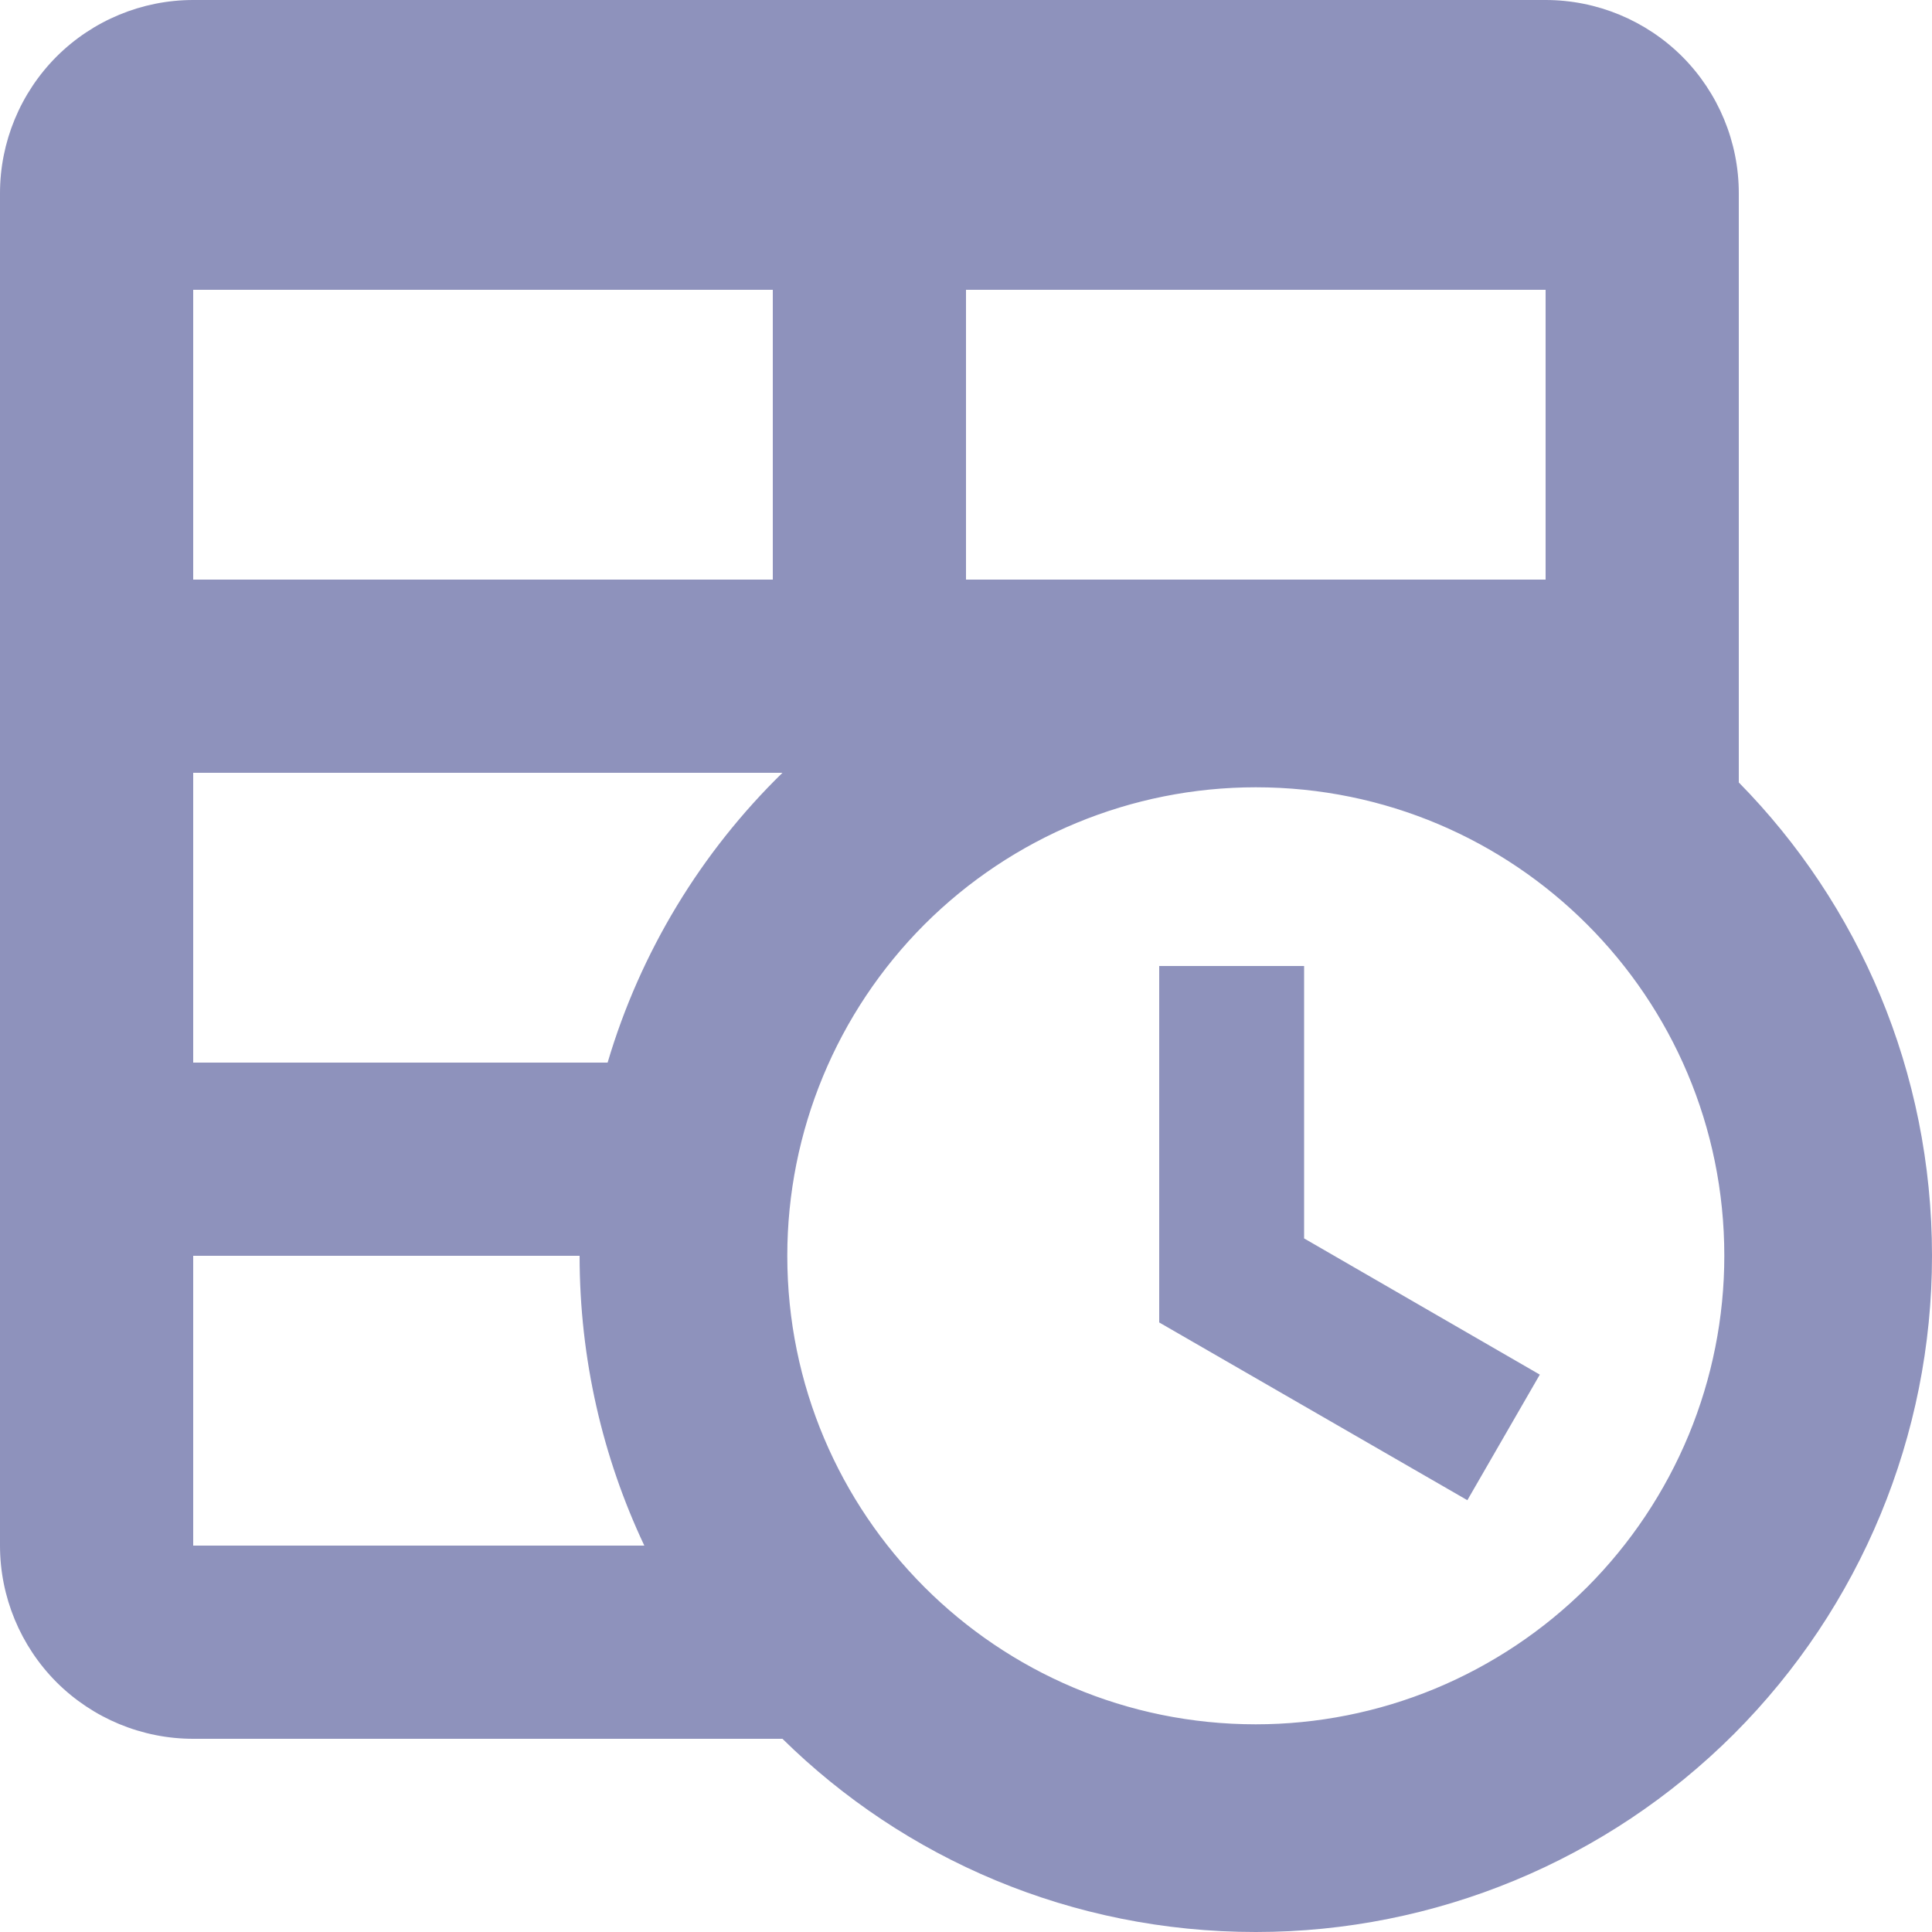 <svg width="18" height="18" viewBox="0 0 18 18" fill="none" xmlns="http://www.w3.org/2000/svg">
<path d="M10.8 9H12.15V11.538L14.346 12.807L13.671 13.977L10.8 12.321V9ZM1.8 0H14.4C14.877 0 15.335 0.19 15.673 0.527C16.01 0.865 16.2 1.323 16.2 1.8V7.29C17.316 8.424 18 9.981 18 11.7C18 13.371 17.336 14.973 16.155 16.155C14.973 17.336 13.371 18 11.7 18C9.981 18 8.424 17.316 7.29 16.2H1.8C1.323 16.2 0.865 16.01 0.527 15.673C0.19 15.335 0 14.877 0 14.4V1.8C0 1.323 0.19 0.865 0.527 0.527C0.865 0.19 1.323 0 1.8 0ZM1.8 11.7V14.4H6.003C5.616 13.581 5.4 12.663 5.4 11.7H1.8ZM1.8 5.4H7.2V2.7H1.8V5.4ZM14.4 5.4V2.7H9V5.4H14.4ZM1.8 9.9H5.661C5.967 8.865 6.534 7.938 7.29 7.2H1.8V9.9ZM11.7 7.335C10.542 7.335 9.432 7.795 8.613 8.613C7.795 9.432 7.335 10.542 7.335 11.7C7.335 14.112 9.288 16.065 11.7 16.065C12.273 16.065 12.841 15.952 13.37 15.733C13.9 15.513 14.381 15.192 14.787 14.787C15.192 14.381 15.513 13.9 15.733 13.37C15.952 12.841 16.065 12.273 16.065 11.7C16.065 9.288 14.112 7.335 11.7 7.335Z" fill="#8E92BC"/>
</svg>
